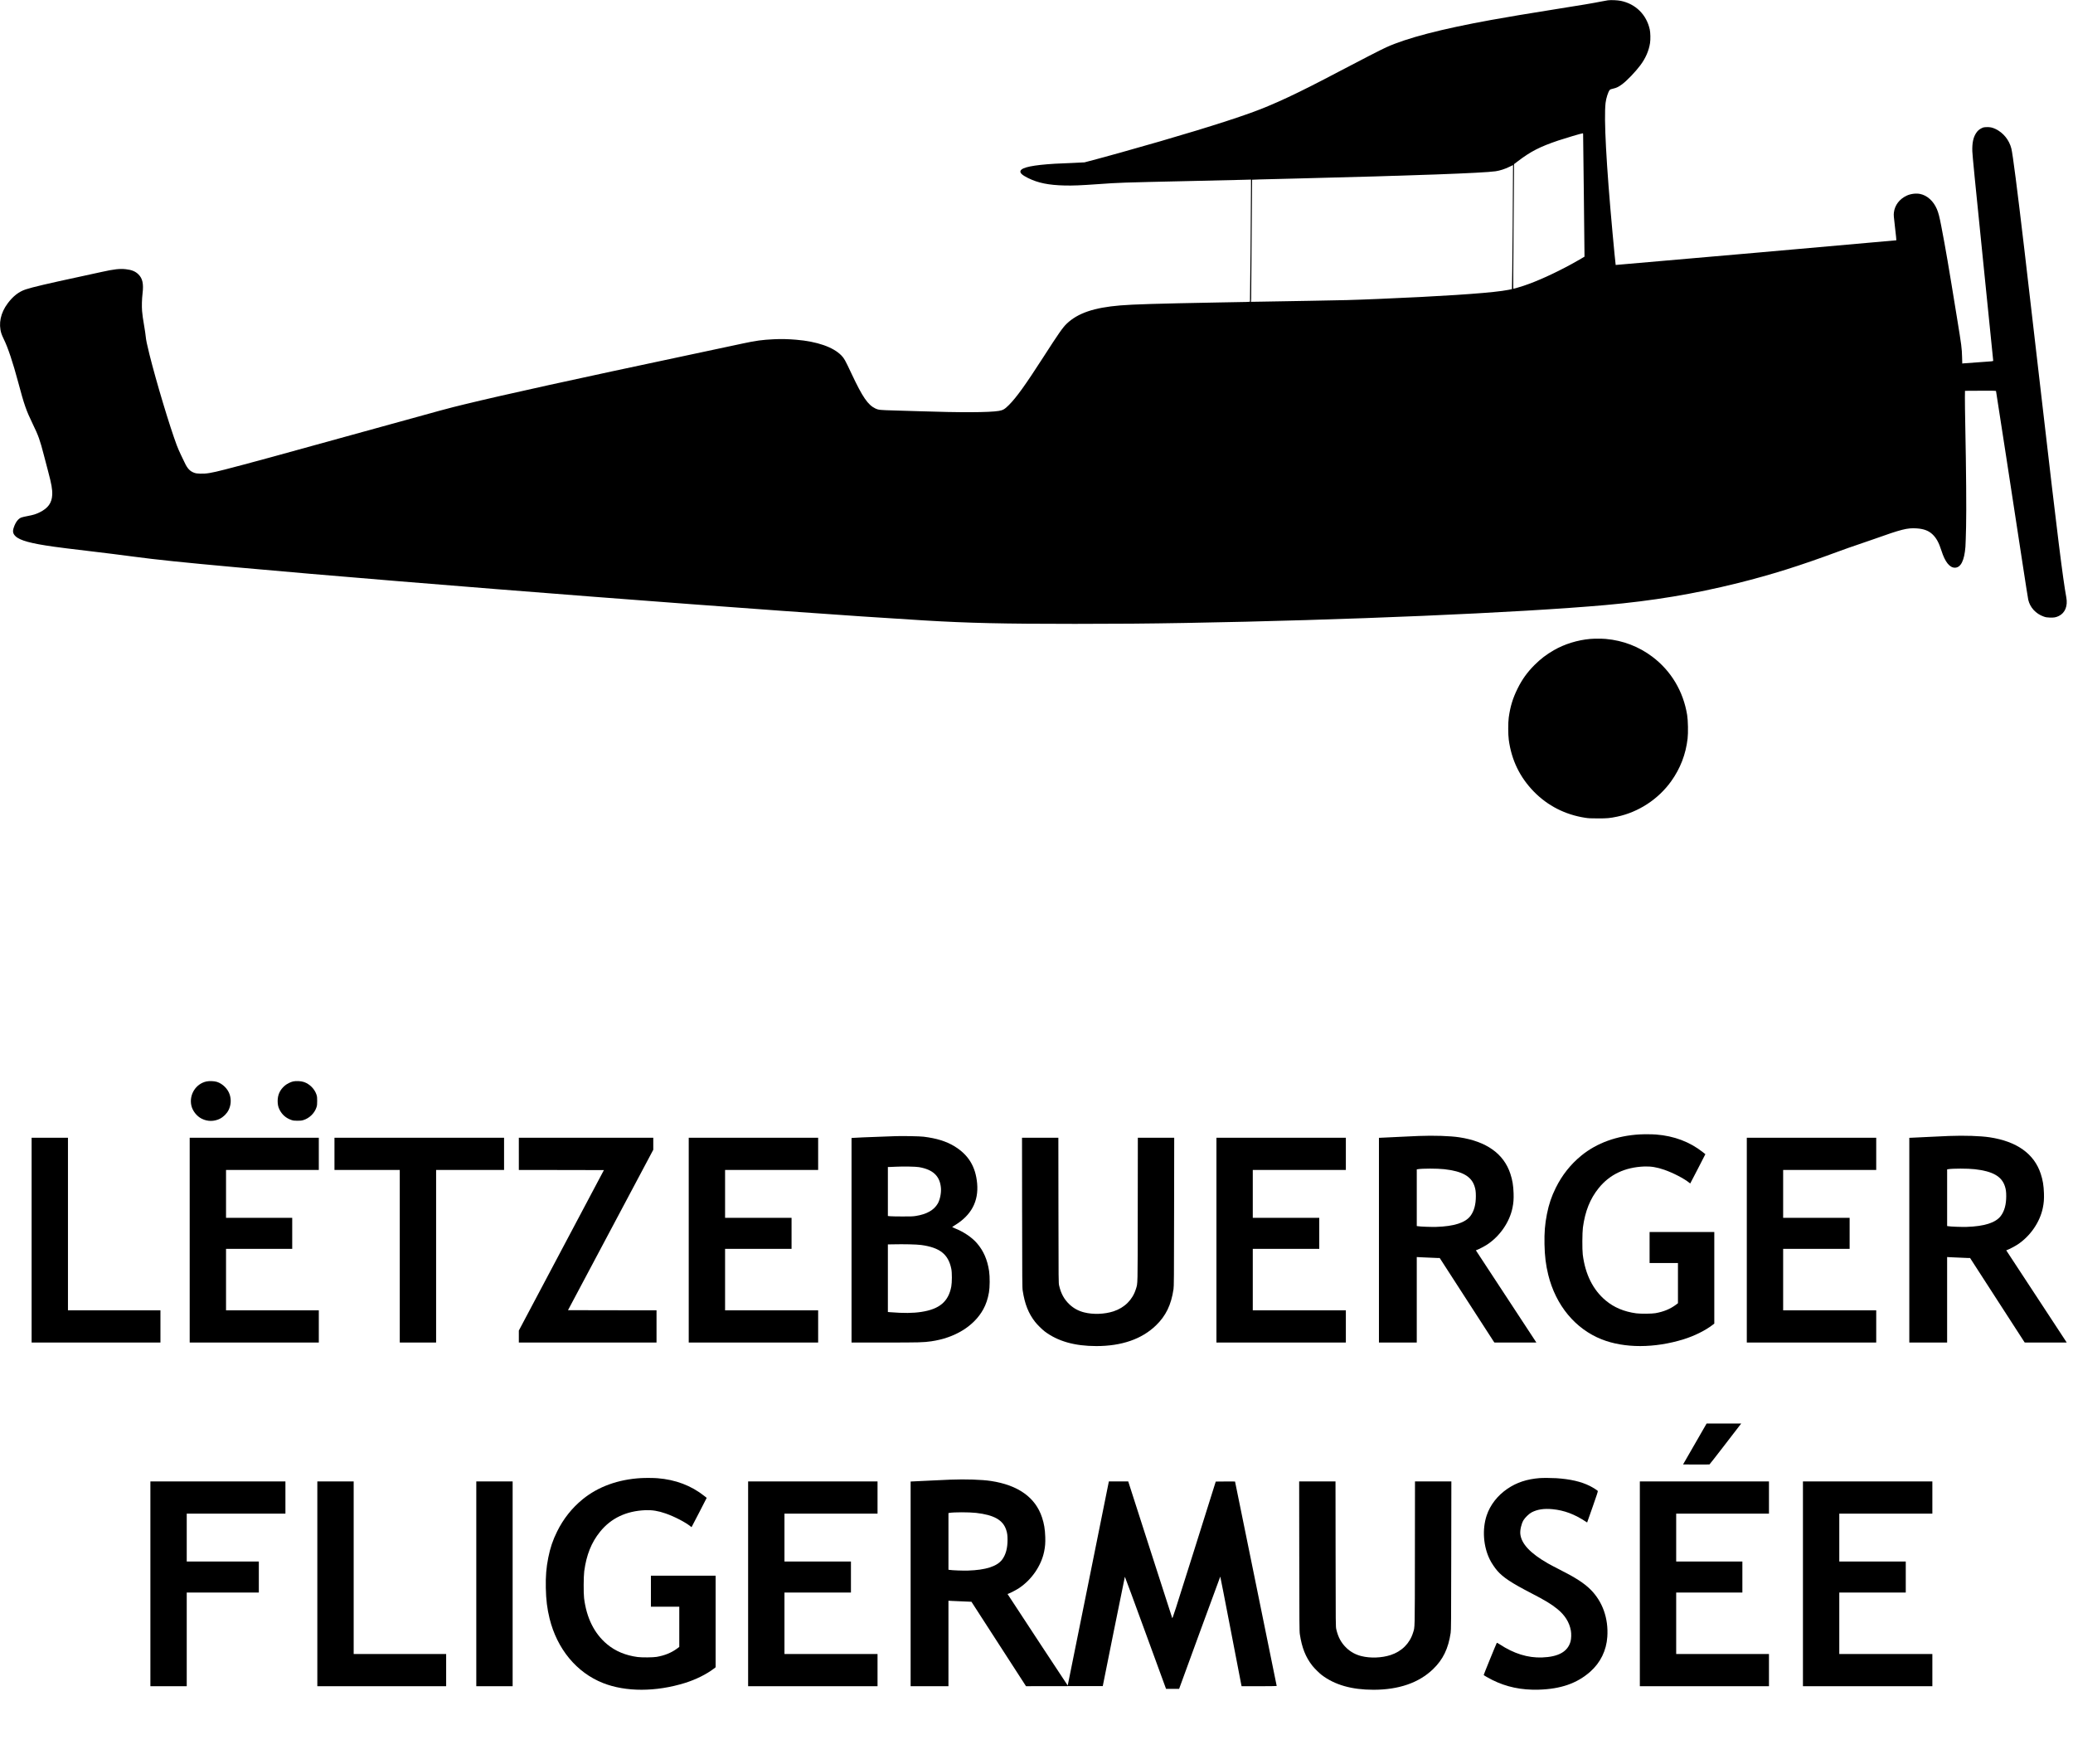 <?xml version="1.0" standalone="no"?>
<!DOCTYPE svg PUBLIC "-//W3C//DTD SVG 20010904//EN"
 "http://www.w3.org/TR/2001/REC-SVG-20010904/DTD/svg10.dtd">
<svg version="1.0" xmlns="http://www.w3.org/2000/svg"
 width="7016pt" height="5968pt" viewBox="0 0 7016 5968"
 preserveAspectRatio="xMidYMid meet">

<g transform="translate(0,5968) scale(0.1,-0.1)"
fill="#000000" stroke="none">
<path d="M54420 59670 c-36 -4 -145 -24 -243 -44 -239 -49 -684 -124 -1522
-256 -903 -143 -1677 -273 -2185 -365 -1700 -309 -2857 -611 -3552 -925 -164
-74 -916 -460 -1608 -825 -1409 -744 -2210 -1118 -2990 -1398 -921 -331 -2501
-812 -4419 -1347 -467 -130 -1147 -314 -1196 -324 -16 -3 -210 -13 -430 -21
-220 -8 -476 -20 -570 -25 -740 -45 -1116 -122 -1165 -239 -29 -70 47 -143
255 -246 340 -167 690 -238 1240 -252 280 -6 524 3 1145 47 750 52 647 49
3135 105 842 19 1641 37 1778 41 l247 7 0 -249 c-1 -709 -30 -3877 -35 -3882
-4 -4 -61 -8 -128 -10 -67 -1 -486 -9 -932 -17 -2137 -40 -2876 -63 -3330
-100 -891 -74 -1435 -260 -1811 -617 -134 -128 -271 -323 -789 -1128 -612
-950 -913 -1369 -1169 -1626 -143 -142 -200 -175 -341 -199 -330 -54 -1295
-58 -2715 -10 -228 8 -597 19 -820 25 -487 13 -539 18 -639 65 -258 123 -436
382 -816 1190 -216 460 -244 509 -341 609 -276 282 -819 471 -1531 530 -268
23 -511 28 -753 16 -393 -19 -608 -48 -1035 -140 -148 -32 -877 -187 -1620
-345 -4152 -880 -6456 -1387 -7825 -1720 -568 -138 -620 -153 -3035 -821
-3216 -891 -4330 -1195 -5065 -1383 -465 -119 -628 -146 -837 -139 -105 4
-141 9 -201 30 -142 51 -230 144 -323 345 -28 59 -86 180 -129 268 -43 88
-105 232 -138 320 -239 638 -690 2138 -922 3065 -88 353 -116 489 -130 630 -6
63 -25 194 -42 290 -51 300 -66 406 -79 553 -13 161 -7 406 16 597 39 328 0
507 -139 645 -104 103 -229 154 -435 176 -199 21 -397 -1 -801 -91 -146 -32
-476 -104 -735 -160 -1104 -237 -1609 -356 -1841 -432 -232 -75 -430 -228
-612 -472 -243 -324 -319 -689 -215 -1021 14 -44 51 -132 83 -195 133 -264
309 -789 485 -1450 204 -766 270 -956 495 -1420 192 -394 242 -535 379 -1065
39 -149 102 -389 140 -534 115 -432 147 -613 139 -796 -13 -272 -140 -450
-422 -590 -130 -64 -218 -91 -405 -126 -89 -16 -188 -39 -219 -51 -106 -40
-196 -159 -257 -343 -43 -128 -27 -205 60 -290 149 -144 523 -246 1295 -354
250 -35 524 -69 1175 -146 590 -70 1095 -133 1520 -190 758 -102 1694 -199
3455 -359 6071 -554 18550 -1517 23315 -1801 1512 -90 2662 -116 5095 -116
1467 0 2433 8 3750 31 5356 92 11278 345 14205 605 1604 143 3001 375 4490
746 1137 284 2076 579 3395 1067 223 82 493 178 600 212 107 34 376 127 598
206 943 337 1135 385 1453 364 237 -16 398 -76 527 -195 135 -125 223 -284
312 -565 119 -374 275 -570 452 -570 201 0 322 242 358 710 5 69 15 375 22
680 13 604 3 1882 -27 3395 -9 424 -14 867 -13 985 l3 215 523 3 c413 2 524 0
527 -10 5 -13 615 -3979 909 -5908 91 -597 173 -1116 182 -1155 60 -262 257
-475 522 -568 73 -26 106 -31 207 -35 143 -5 205 6 304 53 214 103 309 339
255 630 -118 640 -302 2119 -819 6595 -402 3475 -512 4424 -601 5180 -244
2073 -393 3228 -440 3415 -74 290 -274 536 -537 661 -110 51 -184 67 -302 62
-89 -3 -109 -7 -166 -35 -88 -44 -134 -85 -189 -168 -96 -147 -135 -336 -127
-615 4 -130 95 -1060 356 -3620 193 -1895 351 -3454 351 -3465 0 -20 -15 -22
-482 -53 -266 -18 -501 -36 -524 -38 l-41 -6 -6 209 c-9 326 -16 374 -172
1333 -293 1806 -381 2321 -531 3100 -63 327 -97 461 -152 588 -116 269 -326
459 -562 508 -140 30 -322 7 -457 -56 -246 -114 -405 -324 -434 -572 -10 -87
-7 -121 39 -513 28 -231 47 -423 44 -426 -6 -6 -9494 -840 -9499 -835 -4 4
-62 592 -107 1091 -212 2313 -295 3872 -235 4394 17 153 89 379 138 433 21 24
43 33 116 48 114 25 193 64 314 155 163 123 441 413 606 633 179 238 291 495
331 757 19 120 14 353 -10 460 -111 501 -478 863 -979 966 -114 23 -331 33
-437 19z m-840 -4527 c0 -16 11 -955 25 -2087 14 -1133 24 -2060 22 -2061 -21
-16 -280 -164 -442 -253 -569 -311 -1166 -582 -1611 -730 -185 -61 -351 -108
-358 -101 -3 2 2 816 9 1809 8 993 15 1940 15 2105 l1 300 132 100 c434 331
747 491 1366 700 258 86 781 241 829 244 7 1 12 -11 12 -26z m-2385 -3144 c-9
-1152 -19 -2097 -23 -2100 -9 -9 -199 -44 -337 -63 -643 -90 -2142 -187 -4165
-271 -965 -40 -1138 -44 -2380 -65 -652 -11 -1357 -23 -1568 -27 l-383 -6 6
109 c2 60 10 989 16 2064 7 1075 13 1957 15 1958 2 4 153 8 1534 42 3927 97
6287 183 6710 245 143 21 319 78 460 148 69 34 126 62 128 61 1 -1 -5 -943
-13 -2095z"/>
<path d="M53817 38059 c-428 -38 -867 -174 -1225 -380 -257 -148 -453 -298
-658 -503 -245 -245 -423 -493 -574 -801 -162 -327 -245 -603 -297 -975 -24
-175 -24 -575 1 -755 93 -688 374 -1266 850 -1754 467 -477 1057 -778 1731
-883 120 -19 183 -22 435 -22 316 -1 401 7 655 60 723 153 1391 591 1825 1197
310 433 494 911 556 1442 23 196 15 615 -15 800 -130 801 -543 1493 -1177
1971 -460 346 -993 551 -1574 603 -129 12 -400 12 -533 0z"/>
<path d="M6985 23084 c-357 -79 -587 -443 -510 -809 39 -184 183 -368 356
-453 194 -96 415 -96 609 0 120 59 240 178 298 298 79 162 92 344 37 518 -61
194 -239 371 -435 433 -88 28 -259 34 -355 13z"/>
<path d="M9920 23085 c-86 -19 -212 -83 -280 -141 -165 -141 -243 -310 -243
-524 1 -118 19 -203 63 -289 85 -169 218 -286 396 -348 70 -24 94 -27 209 -28
109 0 142 4 205 23 205 64 379 235 443 437 18 58 22 93 22 210 0 121 -3 150
-24 214 -63 192 -232 362 -426 427 -100 33 -263 42 -365 19z"/>
<path d="M55500 21293 c-777 -44 -1456 -290 -1979 -716 -365 -298 -655 -664
-866 -1092 -147 -297 -233 -553 -300 -890 -67 -338 -90 -620 -82 -1020 8 -402
45 -700 127 -1034 255 -1033 916 -1831 1810 -2184 770 -304 1790 -302 2775 4
365 114 729 295 977 485 l58 45 0 1550 0 1549 -1095 0 -1095 0 0 -525 0 -525
480 0 480 0 0 -680 0 -680 -72 -54 c-195 -144 -418 -235 -693 -283 -124 -21
-502 -24 -645 -5 -411 55 -754 199 -1035 434 -430 359 -694 888 -777 1558 -21
168 -17 741 5 910 75 555 242 973 534 1335 371 461 887 706 1539 732 228 9
432 -24 681 -111 304 -106 670 -296 848 -440 l30 -24 258 495 c142 272 257
496 255 497 -2 2 -39 31 -83 66 -444 351 -974 551 -1584 599 -123 10 -413 12
-551 4z"/>
<path d="M48015 21240 c-121 -5 -404 -18 -630 -29 -225 -11 -479 -24 -562 -27
l-153 -7 0 -3463 0 -3464 640 0 640 0 0 1446 0 1447 123 -7 c207 -11 539 -26
598 -26 l56 0 924 -1430 924 -1429 712 -1 711 0 -960 1463 c-528 804 -989
1506 -1024 1560 l-64 98 32 11 c68 24 267 128 353 185 429 283 756 758 854
1240 35 168 44 294 38 493 -9 267 -39 447 -109 660 -222 677 -807 1095 -1728
1235 -312 47 -860 65 -1375 45z m870 -1125 c604 -68 910 -240 1019 -574 35
-106 46 -185 46 -338 0 -286 -61 -507 -184 -670 -174 -229 -553 -351 -1156
-370 -176 -5 -539 8 -627 24 l-33 5 0 959 0 958 33 6 c152 27 658 27 902 0z"/>
<path d="M65965 21240 c-121 -5 -404 -18 -630 -29 -225 -11 -479 -24 -562 -27
l-153 -7 0 -3463 0 -3464 640 0 640 0 0 1446 0 1447 123 -7 c207 -11 539 -26
598 -26 l56 0 924 -1430 924 -1429 712 -1 711 0 -960 1463 c-528 804 -989
1506 -1024 1560 l-64 98 32 11 c68 24 267 128 353 185 429 283 756 758 854
1240 35 168 44 294 38 493 -9 267 -39 447 -109 660 -222 677 -807 1095 -1728
1235 -312 47 -860 65 -1375 45z m870 -1125 c604 -68 910 -240 1019 -574 35
-106 46 -185 46 -338 0 -286 -61 -507 -184 -670 -174 -229 -553 -351 -1156
-370 -176 -5 -539 8 -627 24 l-33 5 0 959 0 958 33 6 c152 27 658 27 902 0z"/>
<path d="M30320 21234 c-52 -2 -225 -8 -385 -14 -505 -17 -1069 -41 -1092 -46
l-23 -4 0 -3460 0 -3460 1138 0 c1165 0 1296 4 1557 41 802 115 1450 513 1764
1084 92 168 153 349 192 571 30 170 33 531 5 719 -57 386 -190 692 -415 950
-170 196 -450 384 -744 500 -53 21 -94 42 -90 46 5 5 45 30 90 58 557 338 808
810 754 1416 -52 574 -298 972 -777 1261 -274 165 -597 265 -1034 319 -122 16
-705 27 -940 19z m780 -1048 c480 -82 713 -304 746 -709 13 -168 -33 -395
-106 -522 -130 -225 -374 -363 -745 -422 -90 -15 -173 -18 -450 -17 -187 0
-375 4 -417 8 l-78 8 0 829 0 829 68 1 c37 1 132 5 212 9 236 12 660 5 770
-14z m75 -2635 c635 -87 922 -313 1022 -810 26 -125 25 -458 -1 -596 -96 -509
-399 -766 -1016 -859 -285 -43 -591 -46 -1047 -10 l-83 7 0 1143 0 1144 163 3
c379 9 806 -1 962 -22z"/>
<path d="M1070 17715 l0 -3465 2180 0 2180 0 0 545 0 545 -1565 0 -1565 0 0
2920 0 2920 -615 0 -615 0 0 -3465z"/>
<path d="M6420 17715 l0 -3465 2185 0 2185 0 0 545 0 545 -1570 0 -1570 0 0
1040 0 1040 1120 0 1120 0 0 525 0 525 -1120 0 -1120 0 0 810 0 810 1570 0
1570 0 0 545 0 545 -2185 0 -2185 0 0 -3465z"/>
<path d="M11320 20635 l0 -545 1105 0 1105 0 0 -2920 0 -2920 615 0 615 0 0
2920 0 2920 1150 0 1150 0 0 545 0 545 -2870 0 -2870 0 0 -545z"/>
<path d="M17560 20635 l0 -545 1439 -2 1440 -3 -1440 -2715 -1439 -2715 0
-202 0 -203 2330 0 2330 0 0 545 0 545 -1498 2 -1498 3 1443 2714 1443 2714 0
204 0 203 -2275 0 -2275 0 0 -545z"/>
<path d="M23310 17715 l0 -3465 2190 0 2190 0 0 545 0 545 -1575 0 -1575 0 0
1040 0 1040 1125 0 1125 0 0 525 0 525 -1125 0 -1125 0 0 810 0 810 1575 0
1575 0 0 545 0 545 -2190 0 -2190 0 0 -3465z"/>
<path d="M34593 18648 c3 -2315 4 -2542 20 -2642 70 -456 195 -771 422 -1061
72 -91 232 -250 320 -317 441 -334 1015 -498 1750 -498 858 0 1539 236 2019
700 335 324 514 693 593 1225 15 99 17 354 20 2618 l4 2507 -616 0 -615 0 -3
-2432 c-3 -2675 1 -2478 -62 -2685 -112 -364 -383 -635 -760 -758 -301 -98
-688 -112 -992 -35 -194 49 -359 139 -500 273 -178 170 -283 361 -346 632 -21
90 -21 90 -24 2548 l-3 2457 -615 0 -615 0 3 -2532z"/>
<path d="M41170 17715 l0 -3465 2190 0 2190 0 0 545 0 545 -1575 0 -1575 0 0
1040 0 1040 1125 0 1125 0 0 525 0 525 -1125 0 -1125 0 0 810 0 810 1575 0
1575 0 0 545 0 545 -2190 0 -2190 0 0 -3465z"/>
<path d="M59120 17715 l0 -3465 2190 0 2190 0 0 545 0 545 -1575 0 -1575 0 0
1040 0 1040 1125 0 1125 0 0 525 0 525 -1125 0 -1125 0 0 810 0 810 1575 0
1575 0 0 545 0 545 -2190 0 -2190 0 0 -3465z"/>
<path d="M57713 11428 c-26 -46 -206 -357 -399 -693 l-351 -610 441 -3 c242
-1 446 0 452 2 7 3 222 278 480 613 257 334 496 645 532 691 l64 82 -586 0
-585 0 -48 -82z"/>
<path d="M21700 9663 c-777 -44 -1456 -290 -1979 -716 -365 -298 -655 -664
-866 -1092 -147 -297 -233 -553 -300 -890 -67 -338 -90 -620 -82 -1020 8 -402
45 -700 127 -1034 255 -1033 916 -1831 1810 -2184 770 -304 1790 -302 2775 4
365 114 729 295 977 485 l58 45 0 1550 0 1549 -1095 0 -1095 0 0 -525 0 -525
480 0 480 0 0 -680 0 -680 -72 -54 c-195 -144 -418 -235 -693 -283 -124 -21
-502 -24 -645 -5 -411 55 -754 199 -1035 434 -430 359 -694 888 -777 1558 -21
168 -17 741 5 910 75 555 242 973 534 1335 371 461 887 706 1539 732 228 9
432 -24 681 -111 304 -106 670 -296 848 -440 l30 -24 258 495 c142 272 257
496 255 497 -2 2 -39 31 -83 66 -444 351 -974 551 -1584 599 -123 10 -413 12
-551 4z"/>
<path d="M52115 9663 c-442 -35 -785 -149 -1100 -364 -333 -227 -581 -546
-699 -900 -157 -469 -114 -1054 110 -1500 56 -113 165 -274 251 -374 195 -224
485 -415 1155 -761 454 -234 664 -361 867 -524 264 -212 417 -456 467 -742 19
-108 14 -268 -11 -362 -94 -346 -408 -523 -965 -543 -483 -17 -955 130 -1435
446 -69 45 -92 56 -98 45 -24 -43 -446 -1078 -442 -1085 10 -15 167 -105 293
-168 474 -237 985 -344 1562 -328 752 21 1301 212 1750 607 346 306 548 718
579 1183 42 622 -161 1192 -568 1598 -219 218 -511 406 -1056 681 -143 72
-318 165 -390 206 -589 337 -893 660 -930 988 -15 133 33 347 106 471 52 88
190 221 276 266 193 101 417 135 703 108 405 -39 753 -170 1150 -434 l26 -16
186 527 c136 386 183 530 175 540 -20 24 -172 120 -266 167 -299 150 -664 234
-1146 265 -146 9 -454 11 -550 3z"/>
<path d="M32165 9610 c-121 -5 -404 -18 -630 -29 -225 -11 -479 -24 -562 -27
l-153 -7 0 -3463 0 -3464 640 0 640 0 0 1446 0 1447 123 -7 c207 -11 539 -26
598 -26 l56 0 924 -1430 924 -1429 1299 2 1299 2 371 1847 c204 1016 374 1849
377 1852 3 3 318 -849 699 -1894 l695 -1900 221 0 221 0 694 1900 c382 1045
696 1900 699 1900 3 0 162 -815 354 -1811 192 -996 353 -1831 358 -1855 l10
-44 594 0 c327 0 594 4 594 8 0 4 -317 1562 -705 3461 -388 1899 -705 3455
-705 3457 0 3 -147 3 -326 2 l-327 -3 -731 -2324 c-661 -2100 -732 -2320 -742
-2295 -6 16 -344 1063 -750 2326 l-739 2298 -327 0 -328 0 -5 -22 c-3 -13
-316 -1566 -695 -3452 -380 -1887 -692 -3431 -693 -3432 -2 -2 -1735 2631
-1969 2993 l-68 104 32 11 c68 24 267 128 353 185 429 283 756 758 854 1240
35 168 44 294 38 493 -9 267 -39 447 -109 660 -222 677 -807 1095 -1728 1235
-312 47 -860 65 -1375 45z m870 -1125 c604 -68 910 -240 1019 -574 35 -106 46
-185 46 -338 0 -286 -61 -507 -184 -670 -174 -229 -553 -351 -1156 -370 -176
-5 -539 8 -627 24 l-33 5 0 959 0 958 33 6 c152 27 658 27 902 0z"/>
<path d="M5090 6085 l0 -3465 615 0 615 0 0 1585 0 1585 1220 0 1220 0 0 525
0 525 -1220 0 -1220 0 0 810 0 810 1670 0 1670 0 0 545 0 545 -2285 0 -2285 0
0 -3465z"/>
<path d="M10740 6085 l0 -3465 2180 0 2180 0 0 545 0 545 -1565 0 -1565 0 0
2920 0 2920 -615 0 -615 0 0 -3465z"/>
<path d="M16120 6085 l0 -3465 615 0 615 0 0 3465 0 3465 -615 0 -615 0 0
-3465z"/>
<path d="M25320 6085 l0 -3465 2190 0 2190 0 0 545 0 545 -1575 0 -1575 0 0
1040 0 1040 1125 0 1125 0 0 525 0 525 -1125 0 -1125 0 0 810 0 810 1575 0
1575 0 0 545 0 545 -2190 0 -2190 0 0 -3465z"/>
<path d="M43973 7018 c3 -2315 4 -2542 20 -2642 70 -456 195 -771 422 -1061
72 -91 232 -250 320 -317 441 -334 1015 -498 1750 -498 858 0 1539 236 2019
700 335 324 514 693 593 1225 15 99 17 354 20 2618 l4 2507 -616 0 -615 0 -3
-2432 c-3 -2675 1 -2478 -62 -2685 -112 -364 -383 -635 -760 -758 -301 -98
-688 -112 -992 -35 -194 49 -359 139 -500 273 -178 170 -283 361 -346 632 -21
90 -21 90 -24 2548 l-3 2457 -615 0 -615 0 3 -2532z"/>
<path d="M55500 6085 l0 -3465 2185 0 2185 0 0 545 0 545 -1570 0 -1570 0 0
1040 0 1040 1120 0 1120 0 0 525 0 525 -1120 0 -1120 0 0 810 0 810 1570 0
1570 0 0 545 0 545 -2185 0 -2185 0 0 -3465z"/>
<path d="M61020 6085 l0 -3465 2190 0 2190 0 0 545 0 545 -1575 0 -1575 0 0
1040 0 1040 1125 0 1125 0 0 525 0 525 -1125 0 -1125 0 0 810 0 810 1575 0
1575 0 0 545 0 545 -2190 0 -2190 0 0 -3465z"/>
</g>
</svg>

